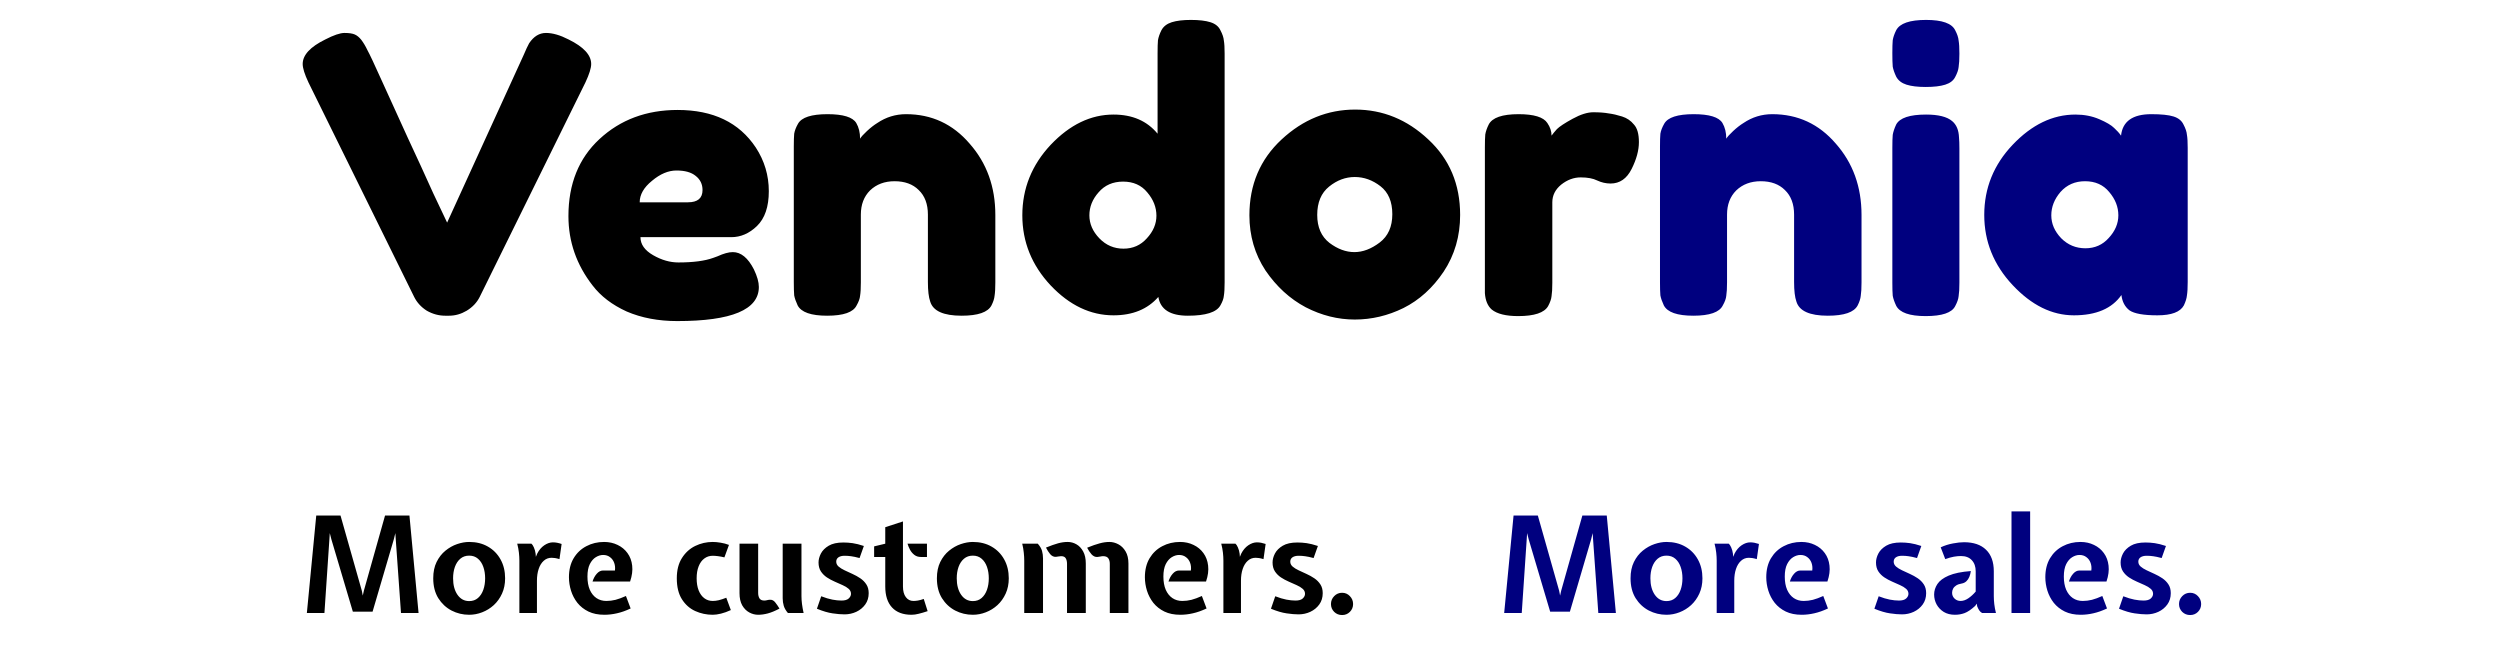 <svg width="261" height="68" viewBox="0 0 261 68" fill="none" xmlns="http://www.w3.org/2000/svg">
<path d="M32.036 64L33.016 53.822H35.55L37.776 61.676L37.874 62.18L37.986 61.676L40.198 53.822H42.746L43.698 64H41.864L41.318 56.328L41.276 55.656L41.108 56.328L38.896 63.86H36.838L34.598 56.314L34.43 55.656L34.388 56.314L33.87 64H32.036ZM48.982 64.182C48.324 64.182 47.71 64.035 47.141 63.741C46.572 63.442 46.11 63.011 45.755 62.446C45.405 61.877 45.23 61.186 45.23 60.374C45.23 59.716 45.347 59.149 45.58 58.673C45.818 58.192 46.126 57.798 46.504 57.49C46.882 57.182 47.288 56.953 47.722 56.804C48.161 56.655 48.581 56.58 48.982 56.58C49.724 56.58 50.375 56.741 50.935 57.063C51.5 57.385 51.941 57.833 52.258 58.407C52.575 58.976 52.734 59.632 52.734 60.374C52.734 60.967 52.627 61.499 52.412 61.97C52.197 62.441 51.91 62.843 51.551 63.174C51.192 63.501 50.788 63.75 50.34 63.923C49.897 64.096 49.444 64.182 48.982 64.182ZM48.982 62.754C49.346 62.754 49.652 62.647 49.899 62.432C50.146 62.217 50.333 61.93 50.459 61.571C50.585 61.212 50.648 60.813 50.648 60.374C50.648 59.94 50.585 59.543 50.459 59.184C50.333 58.825 50.146 58.54 49.899 58.33C49.652 58.115 49.346 58.008 48.982 58.008C48.618 58.008 48.31 58.115 48.058 58.33C47.811 58.54 47.622 58.825 47.491 59.184C47.365 59.543 47.302 59.94 47.302 60.374C47.302 61.074 47.454 61.646 47.757 62.089C48.065 62.532 48.473 62.754 48.982 62.754ZM54.223 64V58.526C54.223 58.265 54.206 57.987 54.174 57.693C54.141 57.399 54.083 57.089 53.999 56.762H55.483C55.562 56.823 55.646 56.951 55.735 57.147C55.824 57.343 55.884 57.56 55.917 57.798L55.945 58.134L56.085 57.798C56.276 57.425 56.521 57.135 56.82 56.93C57.123 56.725 57.424 56.622 57.723 56.622C57.872 56.622 58.019 56.636 58.164 56.664C58.309 56.692 58.465 56.734 58.633 56.79L58.409 58.372C58.222 58.316 58.066 58.279 57.94 58.26C57.814 58.241 57.695 58.232 57.583 58.232C57.266 58.232 56.992 58.337 56.764 58.547C56.535 58.752 56.36 59.035 56.239 59.394C56.117 59.753 56.057 60.164 56.057 60.626V64H54.223ZM63.094 64.182C62.454 64.182 61.901 64.07 61.435 63.846C60.968 63.617 60.583 63.314 60.28 62.936C59.981 62.553 59.759 62.131 59.615 61.669C59.47 61.202 59.398 60.733 59.398 60.262C59.398 59.492 59.561 58.832 59.888 58.281C60.219 57.73 60.662 57.31 61.218 57.021C61.773 56.727 62.389 56.58 63.066 56.58C63.584 56.58 64.053 56.683 64.473 56.888C64.897 57.089 65.243 57.373 65.509 57.742C65.779 58.111 65.943 58.547 65.999 59.051C66.059 59.555 65.987 60.108 65.782 60.71H61.862C61.96 60.388 62.107 60.117 62.303 59.898C62.499 59.674 62.716 59.562 62.954 59.562H64.2C64.237 59.277 64.211 59.011 64.123 58.764C64.034 58.517 63.889 58.318 63.689 58.169C63.493 58.015 63.252 57.938 62.968 57.938C62.711 57.938 62.457 58.015 62.205 58.169C61.953 58.323 61.743 58.566 61.575 58.897C61.411 59.228 61.33 59.66 61.33 60.192C61.33 60.729 61.411 61.188 61.575 61.571C61.743 61.949 61.974 62.238 62.268 62.439C62.566 62.64 62.912 62.74 63.304 62.74C63.626 62.74 63.945 62.7 64.263 62.621C64.58 62.537 64.942 62.404 65.348 62.222L65.838 63.524C65.334 63.762 64.858 63.93 64.41 64.028C63.966 64.131 63.528 64.182 63.094 64.182ZM74.41 64.182C73.761 64.182 73.15 64.051 72.576 63.79C72.006 63.529 71.544 63.118 71.19 62.558C70.835 61.998 70.658 61.27 70.658 60.374C70.658 59.529 70.835 58.827 71.19 58.267C71.544 57.702 72.006 57.28 72.576 57C73.15 56.72 73.761 56.58 74.41 56.58C74.662 56.58 74.937 56.606 75.236 56.657C75.534 56.704 75.824 56.781 76.104 56.888L75.628 58.19C75.404 58.134 75.182 58.092 74.963 58.064C74.748 58.036 74.564 58.022 74.41 58.022C74.074 58.022 73.78 58.118 73.528 58.309C73.276 58.496 73.08 58.766 72.94 59.121C72.8 59.471 72.73 59.889 72.73 60.374C72.73 60.864 72.8 61.286 72.94 61.641C73.08 61.991 73.276 62.262 73.528 62.453C73.78 62.644 74.074 62.74 74.41 62.74C74.606 62.74 74.816 62.714 75.04 62.663C75.264 62.607 75.525 62.521 75.824 62.404L76.3 63.692C75.936 63.86 75.593 63.984 75.271 64.063C74.949 64.142 74.662 64.182 74.41 64.182ZM79.151 64.182C78.829 64.182 78.519 64.1 78.22 63.937C77.922 63.774 77.677 63.526 77.485 63.195C77.299 62.859 77.205 62.437 77.205 61.928V56.762H79.151V61.9C79.151 62.129 79.198 62.32 79.291 62.474C79.389 62.623 79.557 62.698 79.795 62.698C79.889 62.698 79.977 62.686 80.061 62.663C80.145 62.635 80.253 62.619 80.383 62.614C80.603 62.6 80.789 62.696 80.943 62.901C81.102 63.102 81.247 63.314 81.377 63.538C80.915 63.781 80.509 63.949 80.159 64.042C79.809 64.135 79.473 64.182 79.151 64.182ZM82.259 64C82.045 63.748 81.9 63.498 81.825 63.251C81.751 63.004 81.713 62.74 81.713 62.46V56.762H83.673V62.236C83.673 62.493 83.692 62.768 83.729 63.062C83.767 63.356 83.823 63.669 83.897 64H82.259ZM88.171 64.14C87.807 64.14 87.392 64.105 86.925 64.035C86.459 63.97 85.912 63.809 85.287 63.552L85.735 62.25C86.169 62.418 86.556 62.535 86.897 62.6C87.238 62.665 87.555 62.698 87.849 62.698C88.195 62.698 88.447 62.626 88.605 62.481C88.764 62.332 88.843 62.171 88.843 61.998C88.843 61.788 88.761 61.613 88.598 61.473C88.435 61.328 88.225 61.2 87.968 61.088C87.712 60.971 87.439 60.85 87.149 60.724C86.86 60.598 86.587 60.451 86.33 60.283C86.073 60.11 85.864 59.9 85.7 59.653C85.537 59.401 85.455 59.091 85.455 58.722C85.455 58.423 85.537 58.113 85.7 57.791C85.868 57.469 86.141 57.196 86.519 56.972C86.897 56.748 87.406 56.636 88.045 56.636C88.362 56.636 88.687 56.659 89.018 56.706C89.35 56.753 89.739 56.851 90.187 57L89.739 58.26C89.375 58.162 89.081 58.099 88.857 58.071C88.638 58.038 88.409 58.022 88.171 58.022C87.905 58.022 87.693 58.076 87.534 58.183C87.38 58.29 87.303 58.442 87.303 58.638C87.303 58.834 87.385 59.004 87.548 59.149C87.712 59.289 87.921 59.42 88.178 59.541C88.435 59.658 88.708 59.784 88.997 59.919C89.287 60.05 89.559 60.201 89.816 60.374C90.073 60.547 90.283 60.759 90.446 61.011C90.609 61.258 90.691 61.564 90.691 61.928C90.691 62.381 90.572 62.773 90.334 63.104C90.096 63.435 89.784 63.692 89.396 63.874C89.013 64.051 88.605 64.14 88.171 64.14ZM95.165 64.182C94.278 64.182 93.599 63.928 93.128 63.419C92.656 62.91 92.421 62.18 92.421 61.228V58.148H91.259V57.042L92.421 56.762V55.04L94.269 54.438V61.228C94.269 61.704 94.369 62.075 94.57 62.341C94.77 62.607 95.034 62.74 95.361 62.74C95.496 62.74 95.65 62.726 95.823 62.698C95.996 62.67 96.201 62.614 96.439 62.53L96.845 63.804C96.495 63.921 96.184 64.012 95.914 64.077C95.648 64.147 95.398 64.182 95.165 64.182ZM96.145 58.148C95.874 58.148 95.645 58.076 95.459 57.931C95.272 57.786 95.121 57.607 95.004 57.392C94.892 57.177 94.805 56.967 94.745 56.762H96.775V58.148H96.145ZM101.564 64.182C100.906 64.182 100.292 64.035 99.723 63.741C99.154 63.442 98.692 63.011 98.337 62.446C97.987 61.877 97.812 61.186 97.812 60.374C97.812 59.716 97.929 59.149 98.162 58.673C98.4 58.192 98.708 57.798 99.086 57.49C99.464 57.182 99.87 56.953 100.304 56.804C100.743 56.655 101.163 56.58 101.564 56.58C102.306 56.58 102.957 56.741 103.517 57.063C104.082 57.385 104.523 57.833 104.84 58.407C105.157 58.976 105.316 59.632 105.316 60.374C105.316 60.967 105.209 61.499 104.994 61.97C104.779 62.441 104.492 62.843 104.133 63.174C103.774 63.501 103.37 63.75 102.922 63.923C102.479 64.096 102.026 64.182 101.564 64.182ZM101.564 62.754C101.928 62.754 102.234 62.647 102.481 62.432C102.728 62.217 102.915 61.93 103.041 61.571C103.167 61.212 103.23 60.813 103.23 60.374C103.23 59.94 103.167 59.543 103.041 59.184C102.915 58.825 102.728 58.54 102.481 58.33C102.234 58.115 101.928 58.008 101.564 58.008C101.2 58.008 100.892 58.115 100.64 58.33C100.393 58.54 100.204 58.825 100.073 59.184C99.947 59.543 99.884 59.94 99.884 60.374C99.884 61.074 100.036 61.646 100.339 62.089C100.647 62.532 101.055 62.754 101.564 62.754ZM115.863 64V58.862C115.863 58.629 115.812 58.437 115.709 58.288C115.606 58.139 115.424 58.064 115.163 58.064C115.079 58.064 114.988 58.076 114.89 58.099C114.792 58.122 114.682 58.139 114.561 58.148C114.337 58.162 114.134 58.069 113.952 57.868C113.775 57.663 113.623 57.434 113.497 57.182C114.01 56.972 114.444 56.82 114.799 56.727C115.154 56.629 115.494 56.58 115.821 56.58C116.143 56.58 116.456 56.662 116.759 56.825C117.067 56.988 117.319 57.238 117.515 57.574C117.711 57.905 117.809 58.325 117.809 58.834V64H115.863ZM106.931 64V58.526C106.931 58.265 106.915 57.987 106.882 57.693C106.854 57.399 106.8 57.089 106.721 56.762H108.345C108.569 57.014 108.716 57.264 108.786 57.511C108.856 57.758 108.891 58.022 108.891 58.302V64H106.931ZM111.397 64V58.862C111.397 58.629 111.353 58.437 111.264 58.288C111.18 58.139 111.019 58.064 110.781 58.064C110.697 58.064 110.613 58.073 110.529 58.092C110.445 58.111 110.347 58.125 110.235 58.134C110.011 58.148 109.813 58.055 109.64 57.854C109.472 57.649 109.325 57.42 109.199 57.168C109.703 56.963 110.125 56.813 110.466 56.72C110.807 56.627 111.14 56.58 111.467 56.58C111.789 56.58 112.092 56.662 112.377 56.825C112.666 56.988 112.902 57.238 113.084 57.574C113.266 57.905 113.357 58.325 113.357 58.834V64H111.397ZM123.222 64.182C122.583 64.182 122.03 64.07 121.563 63.846C121.097 63.617 120.712 63.314 120.408 62.936C120.11 62.553 119.888 62.131 119.743 61.669C119.599 61.202 119.526 60.733 119.526 60.262C119.526 59.492 119.69 58.832 120.016 58.281C120.348 57.73 120.791 57.31 121.346 57.021C121.902 56.727 122.518 56.58 123.194 56.58C123.712 56.58 124.181 56.683 124.601 56.888C125.026 57.089 125.371 57.373 125.637 57.742C125.908 58.111 126.071 58.547 126.127 59.051C126.188 59.555 126.116 60.108 125.91 60.71H121.99C122.088 60.388 122.235 60.117 122.431 59.898C122.627 59.674 122.844 59.562 123.082 59.562H124.328C124.366 59.277 124.34 59.011 124.251 58.764C124.163 58.517 124.018 58.318 123.817 58.169C123.621 58.015 123.381 57.938 123.096 57.938C122.84 57.938 122.585 58.015 122.333 58.169C122.081 58.323 121.871 58.566 121.703 58.897C121.54 59.228 121.458 59.66 121.458 60.192C121.458 60.729 121.54 61.188 121.703 61.571C121.871 61.949 122.102 62.238 122.396 62.439C122.695 62.64 123.04 62.74 123.432 62.74C123.754 62.74 124.074 62.7 124.391 62.621C124.709 62.537 125.07 62.404 125.476 62.222L125.966 63.524C125.462 63.762 124.986 63.93 124.538 64.028C124.095 64.131 123.656 64.182 123.222 64.182ZM127.723 64V58.526C127.723 58.265 127.706 57.987 127.674 57.693C127.641 57.399 127.583 57.089 127.499 56.762H128.983C129.062 56.823 129.146 56.951 129.235 57.147C129.323 57.343 129.384 57.56 129.417 57.798L129.445 58.134L129.585 57.798C129.776 57.425 130.021 57.135 130.32 56.93C130.623 56.725 130.924 56.622 131.223 56.622C131.372 56.622 131.519 56.636 131.664 56.664C131.808 56.692 131.965 56.734 132.133 56.79L131.909 58.372C131.722 58.316 131.566 58.279 131.44 58.26C131.314 58.241 131.195 58.232 131.083 58.232C130.765 58.232 130.492 58.337 130.264 58.547C130.035 58.752 129.86 59.035 129.739 59.394C129.617 59.753 129.557 60.164 129.557 60.626V64H127.723ZM135.572 64.14C135.208 64.14 134.792 64.105 134.326 64.035C133.859 63.97 133.313 63.809 132.688 63.552L133.136 62.25C133.57 62.418 133.957 62.535 134.298 62.6C134.638 62.665 134.956 62.698 135.25 62.698C135.595 62.698 135.847 62.626 136.006 62.481C136.164 62.332 136.244 62.171 136.244 61.998C136.244 61.788 136.162 61.613 135.999 61.473C135.835 61.328 135.625 61.2 135.369 61.088C135.112 60.971 134.839 60.85 134.55 60.724C134.26 60.598 133.987 60.451 133.731 60.283C133.474 60.11 133.264 59.9 133.101 59.653C132.937 59.401 132.856 59.091 132.856 58.722C132.856 58.423 132.937 58.113 133.101 57.791C133.269 57.469 133.542 57.196 133.92 56.972C134.298 56.748 134.806 56.636 135.446 56.636C135.763 56.636 136.087 56.659 136.419 56.706C136.75 56.753 137.14 56.851 137.588 57L137.14 58.26C136.776 58.162 136.482 58.099 136.258 58.071C136.038 58.038 135.81 58.022 135.572 58.022C135.306 58.022 135.093 58.076 134.935 58.183C134.781 58.29 134.704 58.442 134.704 58.638C134.704 58.834 134.785 59.004 134.949 59.149C135.112 59.289 135.322 59.42 135.579 59.541C135.835 59.658 136.108 59.784 136.398 59.919C136.687 60.05 136.96 60.201 137.217 60.374C137.473 60.547 137.683 60.759 137.847 61.011C138.01 61.258 138.092 61.564 138.092 61.928C138.092 62.381 137.973 62.773 137.735 63.104C137.497 63.435 137.184 63.692 136.797 63.874C136.414 64.051 136.006 64.14 135.572 64.14ZM140.115 64.21C139.789 64.21 139.513 64.1 139.289 63.881C139.065 63.657 138.953 63.384 138.953 63.062C138.953 62.74 139.065 62.465 139.289 62.236C139.513 62.003 139.789 61.886 140.115 61.886C140.437 61.886 140.708 62.003 140.927 62.236C141.151 62.465 141.263 62.74 141.263 63.062C141.263 63.384 141.151 63.657 140.927 63.881C140.708 64.1 140.437 64.21 140.115 64.21Z" fill="black"/>
<path d="M157.036 64L158.016 53.822H160.55L162.776 61.676L162.874 62.18L162.986 61.676L165.198 53.822H167.746L168.698 64H166.864L166.318 56.328L166.276 55.656L166.108 56.328L163.896 63.86H161.838L159.598 56.314L159.43 55.656L159.388 56.314L158.87 64H157.036ZM173.982 64.182C173.324 64.182 172.71 64.035 172.141 63.741C171.572 63.442 171.11 63.011 170.755 62.446C170.405 61.877 170.23 61.186 170.23 60.374C170.23 59.716 170.347 59.149 170.58 58.673C170.818 58.192 171.126 57.798 171.504 57.49C171.882 57.182 172.288 56.953 172.722 56.804C173.161 56.655 173.581 56.58 173.982 56.58C174.724 56.58 175.375 56.741 175.935 57.063C176.5 57.385 176.941 57.833 177.258 58.407C177.575 58.976 177.734 59.632 177.734 60.374C177.734 60.967 177.627 61.499 177.412 61.97C177.197 62.441 176.91 62.843 176.551 63.174C176.192 63.501 175.788 63.75 175.34 63.923C174.897 64.096 174.444 64.182 173.982 64.182ZM173.982 62.754C174.346 62.754 174.652 62.647 174.899 62.432C175.146 62.217 175.333 61.93 175.459 61.571C175.585 61.212 175.648 60.813 175.648 60.374C175.648 59.94 175.585 59.543 175.459 59.184C175.333 58.825 175.146 58.54 174.899 58.33C174.652 58.115 174.346 58.008 173.982 58.008C173.618 58.008 173.31 58.115 173.058 58.33C172.811 58.54 172.622 58.825 172.491 59.184C172.365 59.543 172.302 59.94 172.302 60.374C172.302 61.074 172.454 61.646 172.757 62.089C173.065 62.532 173.473 62.754 173.982 62.754ZM179.223 64V58.526C179.223 58.265 179.206 57.987 179.174 57.693C179.141 57.399 179.083 57.089 178.999 56.762H180.483C180.562 56.823 180.646 56.951 180.735 57.147C180.823 57.343 180.884 57.56 180.917 57.798L180.945 58.134L181.085 57.798C181.276 57.425 181.521 57.135 181.82 56.93C182.123 56.725 182.424 56.622 182.723 56.622C182.872 56.622 183.019 56.636 183.164 56.664C183.308 56.692 183.465 56.734 183.633 56.79L183.409 58.372C183.222 58.316 183.066 58.279 182.94 58.26C182.814 58.241 182.695 58.232 182.583 58.232C182.265 58.232 181.992 58.337 181.764 58.547C181.535 58.752 181.36 59.035 181.239 59.394C181.117 59.753 181.057 60.164 181.057 60.626V64H179.223ZM188.094 64.182C187.454 64.182 186.901 64.07 186.435 63.846C185.968 63.617 185.583 63.314 185.28 62.936C184.981 62.553 184.759 62.131 184.615 61.669C184.47 61.202 184.398 60.733 184.398 60.262C184.398 59.492 184.561 58.832 184.888 58.281C185.219 57.73 185.662 57.31 186.218 57.021C186.773 56.727 187.389 56.58 188.066 56.58C188.584 56.58 189.053 56.683 189.473 56.888C189.897 57.089 190.243 57.373 190.509 57.742C190.779 58.111 190.943 58.547 190.999 59.051C191.059 59.555 190.987 60.108 190.782 60.71H186.862C186.96 60.388 187.107 60.117 187.303 59.898C187.499 59.674 187.716 59.562 187.954 59.562H189.2C189.237 59.277 189.211 59.011 189.123 58.764C189.034 58.517 188.889 58.318 188.689 58.169C188.493 58.015 188.252 57.938 187.968 57.938C187.711 57.938 187.457 58.015 187.205 58.169C186.953 58.323 186.743 58.566 186.575 58.897C186.411 59.228 186.33 59.66 186.33 60.192C186.33 60.729 186.411 61.188 186.575 61.571C186.743 61.949 186.974 62.238 187.268 62.439C187.566 62.64 187.912 62.74 188.304 62.74C188.626 62.74 188.945 62.7 189.263 62.621C189.58 62.537 189.942 62.404 190.348 62.222L190.838 63.524C190.334 63.762 189.858 63.93 189.41 64.028C188.966 64.131 188.528 64.182 188.094 64.182ZM198.57 64.14C198.206 64.14 197.79 64.105 197.324 64.035C196.857 63.97 196.311 63.809 195.686 63.552L196.134 62.25C196.568 62.418 196.955 62.535 197.296 62.6C197.636 62.665 197.954 62.698 198.248 62.698C198.593 62.698 198.845 62.626 199.004 62.481C199.162 62.332 199.242 62.171 199.242 61.998C199.242 61.788 199.16 61.613 198.997 61.473C198.833 61.328 198.623 61.2 198.367 61.088C198.11 60.971 197.837 60.85 197.548 60.724C197.258 60.598 196.985 60.451 196.729 60.283C196.472 60.11 196.262 59.9 196.099 59.653C195.935 59.401 195.854 59.091 195.854 58.722C195.854 58.423 195.935 58.113 196.099 57.791C196.267 57.469 196.54 57.196 196.918 56.972C197.296 56.748 197.804 56.636 198.444 56.636C198.761 56.636 199.085 56.659 199.417 56.706C199.748 56.753 200.138 56.851 200.586 57L200.138 58.26C199.774 58.162 199.48 58.099 199.256 58.071C199.036 58.038 198.808 58.022 198.57 58.022C198.304 58.022 198.091 58.076 197.933 58.183C197.779 58.29 197.702 58.442 197.702 58.638C197.702 58.834 197.783 59.004 197.947 59.149C198.11 59.289 198.32 59.42 198.577 59.541C198.833 59.658 199.106 59.784 199.396 59.919C199.685 60.05 199.958 60.201 200.215 60.374C200.471 60.547 200.681 60.759 200.845 61.011C201.008 61.258 201.09 61.564 201.09 61.928C201.09 62.381 200.971 62.773 200.733 63.104C200.495 63.435 200.182 63.692 199.795 63.874C199.412 64.051 199.004 64.14 198.57 64.14ZM204.093 64.182C203.645 64.182 203.258 64.084 202.931 63.888C202.609 63.687 202.36 63.426 202.182 63.104C202.01 62.782 201.923 62.437 201.923 62.068C201.923 61.681 202.038 61.314 202.266 60.969C202.495 60.624 202.887 60.332 203.442 60.094C204.002 59.851 204.775 59.693 205.759 59.618C205.727 59.837 205.673 60.04 205.598 60.227C205.524 60.409 205.421 60.561 205.29 60.682C205.164 60.803 205.003 60.883 204.807 60.92C204.574 60.957 204.383 61.023 204.233 61.116C204.084 61.209 203.974 61.324 203.904 61.459C203.834 61.59 203.799 61.732 203.799 61.886C203.799 62.129 203.886 62.332 204.058 62.495C204.231 62.658 204.439 62.74 204.681 62.74C204.947 62.74 205.216 62.649 205.486 62.467C205.762 62.28 206.021 62.045 206.263 61.76V59.646C206.263 59.161 206.128 58.773 205.857 58.484C205.591 58.195 205.213 58.05 204.723 58.05C204.495 58.05 204.247 58.073 203.981 58.12C203.715 58.167 203.417 58.251 203.085 58.372L202.609 57.14C203.025 56.949 203.452 56.813 203.89 56.734C204.334 56.65 204.719 56.608 205.045 56.608C206.039 56.608 206.805 56.869 207.341 57.392C207.883 57.915 208.153 58.666 208.153 59.646V62.236C208.153 62.493 208.17 62.768 208.202 63.062C208.235 63.356 208.293 63.669 208.377 64H206.935C206.809 63.93 206.704 63.832 206.62 63.706C206.541 63.575 206.473 63.44 206.417 63.3L206.375 63.02L206.207 63.258C205.787 63.641 205.419 63.89 205.101 64.007C204.789 64.124 204.453 64.182 204.093 64.182ZM210.001 64V53.388H211.947V64H210.001ZM217.228 64.182C216.589 64.182 216.036 64.07 215.569 63.846C215.103 63.617 214.718 63.314 214.414 62.936C214.116 62.553 213.894 62.131 213.749 61.669C213.605 61.202 213.532 60.733 213.532 60.262C213.532 59.492 213.696 58.832 214.022 58.281C214.354 57.73 214.797 57.31 215.352 57.021C215.908 56.727 216.524 56.58 217.2 56.58C217.718 56.58 218.187 56.683 218.607 56.888C219.032 57.089 219.377 57.373 219.643 57.742C219.914 58.111 220.077 58.547 220.133 59.051C220.194 59.555 220.122 60.108 219.916 60.71H215.996C216.094 60.388 216.241 60.117 216.437 59.898C216.633 59.674 216.85 59.562 217.088 59.562H218.334C218.372 59.277 218.346 59.011 218.257 58.764C218.169 58.517 218.024 58.318 217.823 58.169C217.627 58.015 217.387 57.938 217.102 57.938C216.846 57.938 216.591 58.015 216.339 58.169C216.087 58.323 215.877 58.566 215.709 58.897C215.546 59.228 215.464 59.66 215.464 60.192C215.464 60.729 215.546 61.188 215.709 61.571C215.877 61.949 216.108 62.238 216.402 62.439C216.701 62.64 217.046 62.74 217.438 62.74C217.76 62.74 218.08 62.7 218.397 62.621C218.715 62.537 219.076 62.404 219.482 62.222L219.972 63.524C219.468 63.762 218.992 63.93 218.544 64.028C218.101 64.131 217.662 64.182 217.228 64.182ZM224.109 64.14C223.745 64.14 223.329 64.105 222.863 64.035C222.396 63.97 221.85 63.809 221.225 63.552L221.673 62.25C222.107 62.418 222.494 62.535 222.835 62.6C223.175 62.665 223.493 62.698 223.787 62.698C224.132 62.698 224.384 62.626 224.543 62.481C224.701 62.332 224.781 62.171 224.781 61.998C224.781 61.788 224.699 61.613 224.536 61.473C224.372 61.328 224.162 61.2 223.906 61.088C223.649 60.971 223.376 60.85 223.087 60.724C222.797 60.598 222.524 60.451 222.268 60.283C222.011 60.11 221.801 59.9 221.638 59.653C221.474 59.401 221.393 59.091 221.393 58.722C221.393 58.423 221.474 58.113 221.638 57.791C221.806 57.469 222.079 57.196 222.457 56.972C222.835 56.748 223.343 56.636 223.983 56.636C224.3 56.636 224.624 56.659 224.956 56.706C225.287 56.753 225.677 56.851 226.125 57L225.677 58.26C225.313 58.162 225.019 58.099 224.795 58.071C224.575 58.038 224.347 58.022 224.109 58.022C223.843 58.022 223.63 58.076 223.472 58.183C223.318 58.29 223.241 58.442 223.241 58.638C223.241 58.834 223.322 59.004 223.486 59.149C223.649 59.289 223.859 59.42 224.116 59.541C224.372 59.658 224.645 59.784 224.935 59.919C225.224 60.05 225.497 60.201 225.754 60.374C226.01 60.547 226.22 60.759 226.384 61.011C226.547 61.258 226.629 61.564 226.629 61.928C226.629 62.381 226.51 62.773 226.272 63.104C226.034 63.435 225.721 63.692 225.334 63.874C224.951 64.051 224.543 64.14 224.109 64.14ZM228.652 64.21C228.326 64.21 228.05 64.1 227.826 63.881C227.602 63.657 227.49 63.384 227.49 63.062C227.49 62.74 227.602 62.465 227.826 62.236C228.05 62.003 228.326 61.886 228.652 61.886C228.974 61.886 229.245 62.003 229.464 62.236C229.688 62.465 229.8 62.74 229.8 63.062C229.8 63.384 229.688 63.657 229.464 63.881C229.245 64.1 228.974 64.21 228.652 64.21Z" fill="#00007F"/>
<g clip-path="url(#clip0_1809_2003)">
<path d="M59.36 4.12C60.933 4.893 61.72 5.747 61.72 6.68C61.72 7.107 61.52 7.747 61.12 8.6L50.08 31C49.787 31.587 49.333 32.067 48.72 32.44C48.133 32.787 47.52 32.96 46.88 32.96H46.48C45.813 32.96 45.173 32.787 44.56 32.44C43.973 32.067 43.533 31.587 43.24 31L32.2 8.6C31.8 7.747 31.6 7.107 31.6 6.68C31.6 5.747 32.387 4.893 33.96 4.12C34.84 3.667 35.507 3.44 35.96 3.44C36.44 3.44 36.8 3.493 37.04 3.6C37.28 3.707 37.507 3.893 37.72 4.16C37.96 4.48 38.173 4.84 38.36 5.24C38.573 5.613 39.093 6.72 39.92 8.56C40.747 10.373 41.627 12.307 42.56 14.36C43.52 16.413 44.413 18.36 45.24 20.2C46.093 22.013 46.573 23.027 46.68 23.24L54.68 5.72C54.893 5.213 55.08 4.813 55.24 4.52C55.72 3.8 56.307 3.44 57 3.44C57.693 3.44 58.48 3.667 59.36 4.12ZM80.264 19.96C80.264 21.587 79.85 22.8 79.024 23.6C78.224 24.373 77.33 24.76 76.344 24.76H66.864C66.864 25.507 67.304 26.133 68.184 26.64C69.064 27.147 69.944 27.4 70.824 27.4C72.37 27.4 73.584 27.24 74.464 26.92L74.904 26.76C75.544 26.467 76.077 26.32 76.504 26.32C77.357 26.32 78.09 26.92 78.704 28.12C79.05 28.84 79.224 29.453 79.224 29.96C79.224 32.333 76.384 33.52 70.704 33.52C68.73 33.52 66.97 33.187 65.424 32.52C63.904 31.827 62.717 30.92 61.864 29.8C60.184 27.64 59.344 25.227 59.344 22.56C59.344 19.2 60.424 16.52 62.584 14.52C64.77 12.493 67.49 11.48 70.744 11.48C74.45 11.48 77.17 12.787 78.904 15.4C79.81 16.787 80.264 18.307 80.264 19.96ZM71.824 21.12C72.837 21.12 73.344 20.693 73.344 19.84C73.344 19.227 73.104 18.733 72.624 18.36C72.17 17.987 71.504 17.8 70.624 17.8C69.77 17.8 68.917 18.16 68.064 18.88C67.21 19.573 66.784 20.32 66.784 21.12H71.824ZM94.593 11.92C97.26 11.92 99.473 12.947 101.233 15C103.02 17.027 103.913 19.507 103.913 22.44V29.48C103.913 30.093 103.887 30.56 103.833 30.88C103.807 31.173 103.7 31.507 103.513 31.88C103.14 32.6 102.1 32.96 100.393 32.96C98.5 32.96 97.407 32.467 97.113 31.48C96.953 31.027 96.873 30.347 96.873 29.44V22.4C96.873 21.307 96.553 20.453 95.913 19.84C95.3 19.227 94.46 18.92 93.393 18.92C92.353 18.92 91.5 19.24 90.833 19.88C90.193 20.52 89.873 21.36 89.873 22.4V29.48C89.873 30.093 89.847 30.56 89.793 30.88C89.767 31.173 89.647 31.507 89.433 31.88C89.087 32.6 88.06 32.96 86.353 32.96C84.673 32.96 83.647 32.6 83.273 31.88C83.087 31.48 82.967 31.133 82.913 30.84C82.887 30.52 82.873 30.053 82.873 29.44V15.28C82.873 14.693 82.887 14.253 82.913 13.96C82.967 13.64 83.1 13.293 83.313 12.92C83.687 12.253 84.713 11.92 86.393 11.92C88.02 11.92 89.02 12.227 89.393 12.84C89.66 13.293 89.793 13.84 89.793 14.48C89.9 14.293 90.14 14.027 90.513 13.68C90.887 13.333 91.247 13.053 91.593 12.84C92.5 12.227 93.5 11.92 94.593 11.92ZM121.251 3.16C121.465 2.76 121.825 2.48 122.331 2.32C122.838 2.16 123.505 2.08 124.331 2.08C125.185 2.08 125.865 2.16 126.371 2.32C126.878 2.48 127.225 2.76 127.411 3.16C127.625 3.56 127.745 3.92 127.771 4.24C127.825 4.533 127.851 4.987 127.851 5.6V29.48C127.851 30.093 127.825 30.56 127.771 30.88C127.745 31.173 127.625 31.507 127.411 31.88C127.011 32.6 125.878 32.96 124.011 32.96C122.171 32.96 121.145 32.307 120.931 31C119.811 32.28 118.251 32.92 116.251 32.92C113.851 32.92 111.665 31.88 109.691 29.8C107.718 27.693 106.731 25.253 106.731 22.48C106.731 19.68 107.718 17.227 109.691 15.12C111.691 13.013 113.878 11.96 116.251 11.96C118.225 11.96 119.758 12.627 120.851 13.96V5.56C120.851 4.947 120.865 4.493 120.891 4.2C120.945 3.88 121.065 3.533 121.251 3.16ZM114.771 24.88C115.465 25.6 116.305 25.96 117.291 25.96C118.278 25.96 119.091 25.6 119.731 24.88C120.398 24.16 120.731 23.373 120.731 22.52C120.731 21.64 120.411 20.827 119.771 20.08C119.158 19.333 118.318 18.96 117.251 18.96C116.185 18.96 115.331 19.333 114.691 20.08C114.051 20.8 113.731 21.6 113.731 22.48C113.731 23.36 114.078 24.16 114.771 24.88ZM130.438 22.48C130.438 19.28 131.558 16.64 133.798 14.56C136.038 12.48 138.598 11.44 141.478 11.44C144.358 11.44 146.904 12.48 149.118 14.56C151.331 16.613 152.438 19.24 152.438 22.44C152.438 24.653 151.864 26.627 150.718 28.36C149.571 30.067 148.171 31.333 146.518 32.16C144.891 32.96 143.198 33.36 141.438 33.36C139.678 33.36 137.971 32.933 136.318 32.08C134.664 31.2 133.264 29.92 132.118 28.24C130.998 26.533 130.438 24.613 130.438 22.48ZM138.798 25.36C139.651 26 140.518 26.32 141.398 26.32C142.278 26.32 143.158 25.987 144.038 25.32C144.918 24.653 145.358 23.667 145.358 22.36C145.358 21.053 144.944 20.08 144.118 19.44C143.291 18.8 142.398 18.48 141.438 18.48C140.478 18.48 139.584 18.813 138.758 19.48C137.931 20.147 137.518 21.133 137.518 22.44C137.518 23.72 137.944 24.693 138.798 25.36ZM169.342 12.16C169.849 12.32 170.262 12.6 170.582 13C170.929 13.373 171.102 13.987 171.102 14.84C171.102 15.693 170.849 16.627 170.342 17.64C169.835 18.653 169.102 19.16 168.142 19.16C167.662 19.16 167.195 19.053 166.742 18.84C166.315 18.627 165.742 18.52 165.022 18.52C164.302 18.52 163.622 18.773 162.982 19.28C162.369 19.787 162.062 20.4 162.062 21.12V29.52C162.062 30.133 162.035 30.6 161.982 30.92C161.955 31.213 161.835 31.56 161.622 31.96C161.222 32.653 160.182 33 158.502 33C157.222 33 156.302 32.773 155.742 32.32C155.315 31.947 155.075 31.373 155.022 30.6C155.022 30.333 155.022 29.947 155.022 29.44V15.4C155.022 14.787 155.035 14.333 155.062 14.04C155.115 13.72 155.235 13.373 155.422 13C155.795 12.28 156.835 11.92 158.542 11.92C160.142 11.92 161.142 12.227 161.542 12.84C161.835 13.267 161.982 13.707 161.982 14.16C162.115 13.973 162.302 13.747 162.542 13.48C162.809 13.213 163.355 12.853 164.182 12.4C165.009 11.947 165.729 11.72 166.342 11.72C166.982 11.72 167.515 11.76 167.942 11.84C168.369 11.893 168.835 12 169.342 12.16Z" fill="black"/>
<path d="M185.023 11.92C187.69 11.92 189.903 12.947 191.663 15C193.45 17.027 194.343 19.507 194.343 22.44V29.48C194.343 30.093 194.316 30.56 194.263 30.88C194.236 31.173 194.13 31.507 193.943 31.88C193.57 32.6 192.53 32.96 190.823 32.96C188.93 32.96 187.836 32.467 187.543 31.48C187.383 31.027 187.303 30.347 187.303 29.44V22.4C187.303 21.307 186.983 20.453 186.343 19.84C185.73 19.227 184.89 18.92 183.823 18.92C182.783 18.92 181.93 19.24 181.263 19.88C180.623 20.52 180.303 21.36 180.303 22.4V29.48C180.303 30.093 180.276 30.56 180.223 30.88C180.196 31.173 180.076 31.507 179.863 31.88C179.516 32.6 178.49 32.96 176.783 32.96C175.103 32.96 174.076 32.6 173.703 31.88C173.516 31.48 173.396 31.133 173.343 30.84C173.316 30.52 173.303 30.053 173.303 29.44V15.28C173.303 14.693 173.316 14.253 173.343 13.96C173.396 13.64 173.53 13.293 173.743 12.92C174.116 12.253 175.143 11.92 176.823 11.92C178.45 11.92 179.45 12.227 179.823 12.84C180.09 13.293 180.223 13.84 180.223 14.48C180.33 14.293 180.57 14.027 180.943 13.68C181.316 13.333 181.676 13.053 182.023 12.84C182.93 12.227 183.93 11.92 185.023 11.92ZM197.561 15.44C197.561 14.827 197.574 14.373 197.601 14.08C197.654 13.76 197.774 13.4 197.961 13C198.334 12.307 199.374 11.96 201.081 11.96C202.361 11.96 203.268 12.187 203.801 12.64C204.254 13.013 204.494 13.587 204.521 14.36C204.548 14.627 204.561 15.013 204.561 15.52V29.52C204.561 30.133 204.534 30.6 204.481 30.92C204.454 31.213 204.334 31.56 204.121 31.96C203.774 32.653 202.748 33 201.041 33C199.361 33 198.334 32.64 197.961 31.92C197.774 31.52 197.654 31.173 197.601 30.88C197.574 30.587 197.561 30.12 197.561 29.48V15.44ZM204.121 8.04C203.934 8.413 203.588 8.68 203.081 8.84C202.574 9 201.894 9.08 201.041 9.08C200.214 9.08 199.548 9 199.041 8.84C198.534 8.68 198.174 8.4 197.961 8C197.774 7.6 197.654 7.253 197.601 6.96C197.574 6.64 197.561 6.173 197.561 5.56C197.561 4.947 197.574 4.493 197.601 4.2C197.654 3.88 197.774 3.533 197.961 3.16C198.334 2.44 199.374 2.08 201.081 2.08C202.761 2.08 203.774 2.44 204.121 3.16C204.334 3.56 204.454 3.92 204.481 4.24C204.534 4.533 204.561 4.987 204.561 5.6C204.561 6.213 204.534 6.68 204.481 7C204.454 7.293 204.334 7.64 204.121 8.04ZM221.436 14.16C221.596 12.667 222.65 11.92 224.596 11.92C225.636 11.92 226.41 12 226.916 12.16C227.423 12.32 227.77 12.6 227.956 13C228.17 13.4 228.29 13.76 228.316 14.08C228.37 14.373 228.396 14.827 228.396 15.44V29.44C228.396 30.053 228.37 30.52 228.316 30.84C228.29 31.133 228.183 31.48 227.996 31.88C227.623 32.573 226.703 32.92 225.236 32.92C223.796 32.92 222.823 32.747 222.316 32.4C221.836 32.027 221.556 31.493 221.476 30.8C220.49 32.213 218.836 32.92 216.516 32.92C214.223 32.92 212.09 31.867 210.116 29.76C208.143 27.653 207.156 25.213 207.156 22.44C207.156 19.64 208.143 17.2 210.116 15.12C212.116 13.013 214.303 11.96 216.676 11.96C217.583 11.96 218.41 12.12 219.156 12.44C219.903 12.76 220.423 13.067 220.716 13.36C221.01 13.627 221.25 13.893 221.436 14.16ZM214.156 22.48C214.156 23.36 214.503 24.16 215.196 24.88C215.89 25.573 216.73 25.92 217.716 25.92C218.703 25.92 219.516 25.56 220.156 24.84C220.823 24.12 221.156 23.333 221.156 22.48C221.156 21.6 220.836 20.787 220.196 20.04C219.583 19.293 218.743 18.92 217.676 18.92C216.636 18.92 215.783 19.293 215.116 20.04C214.476 20.787 214.156 21.6 214.156 22.48Z" fill="#00007F"/>
</g>
<defs>
<clipPath id="clip0_1809_2003">
<rect width="261" height="39" fill="white"/>
</clipPath>
</defs>
</svg>
